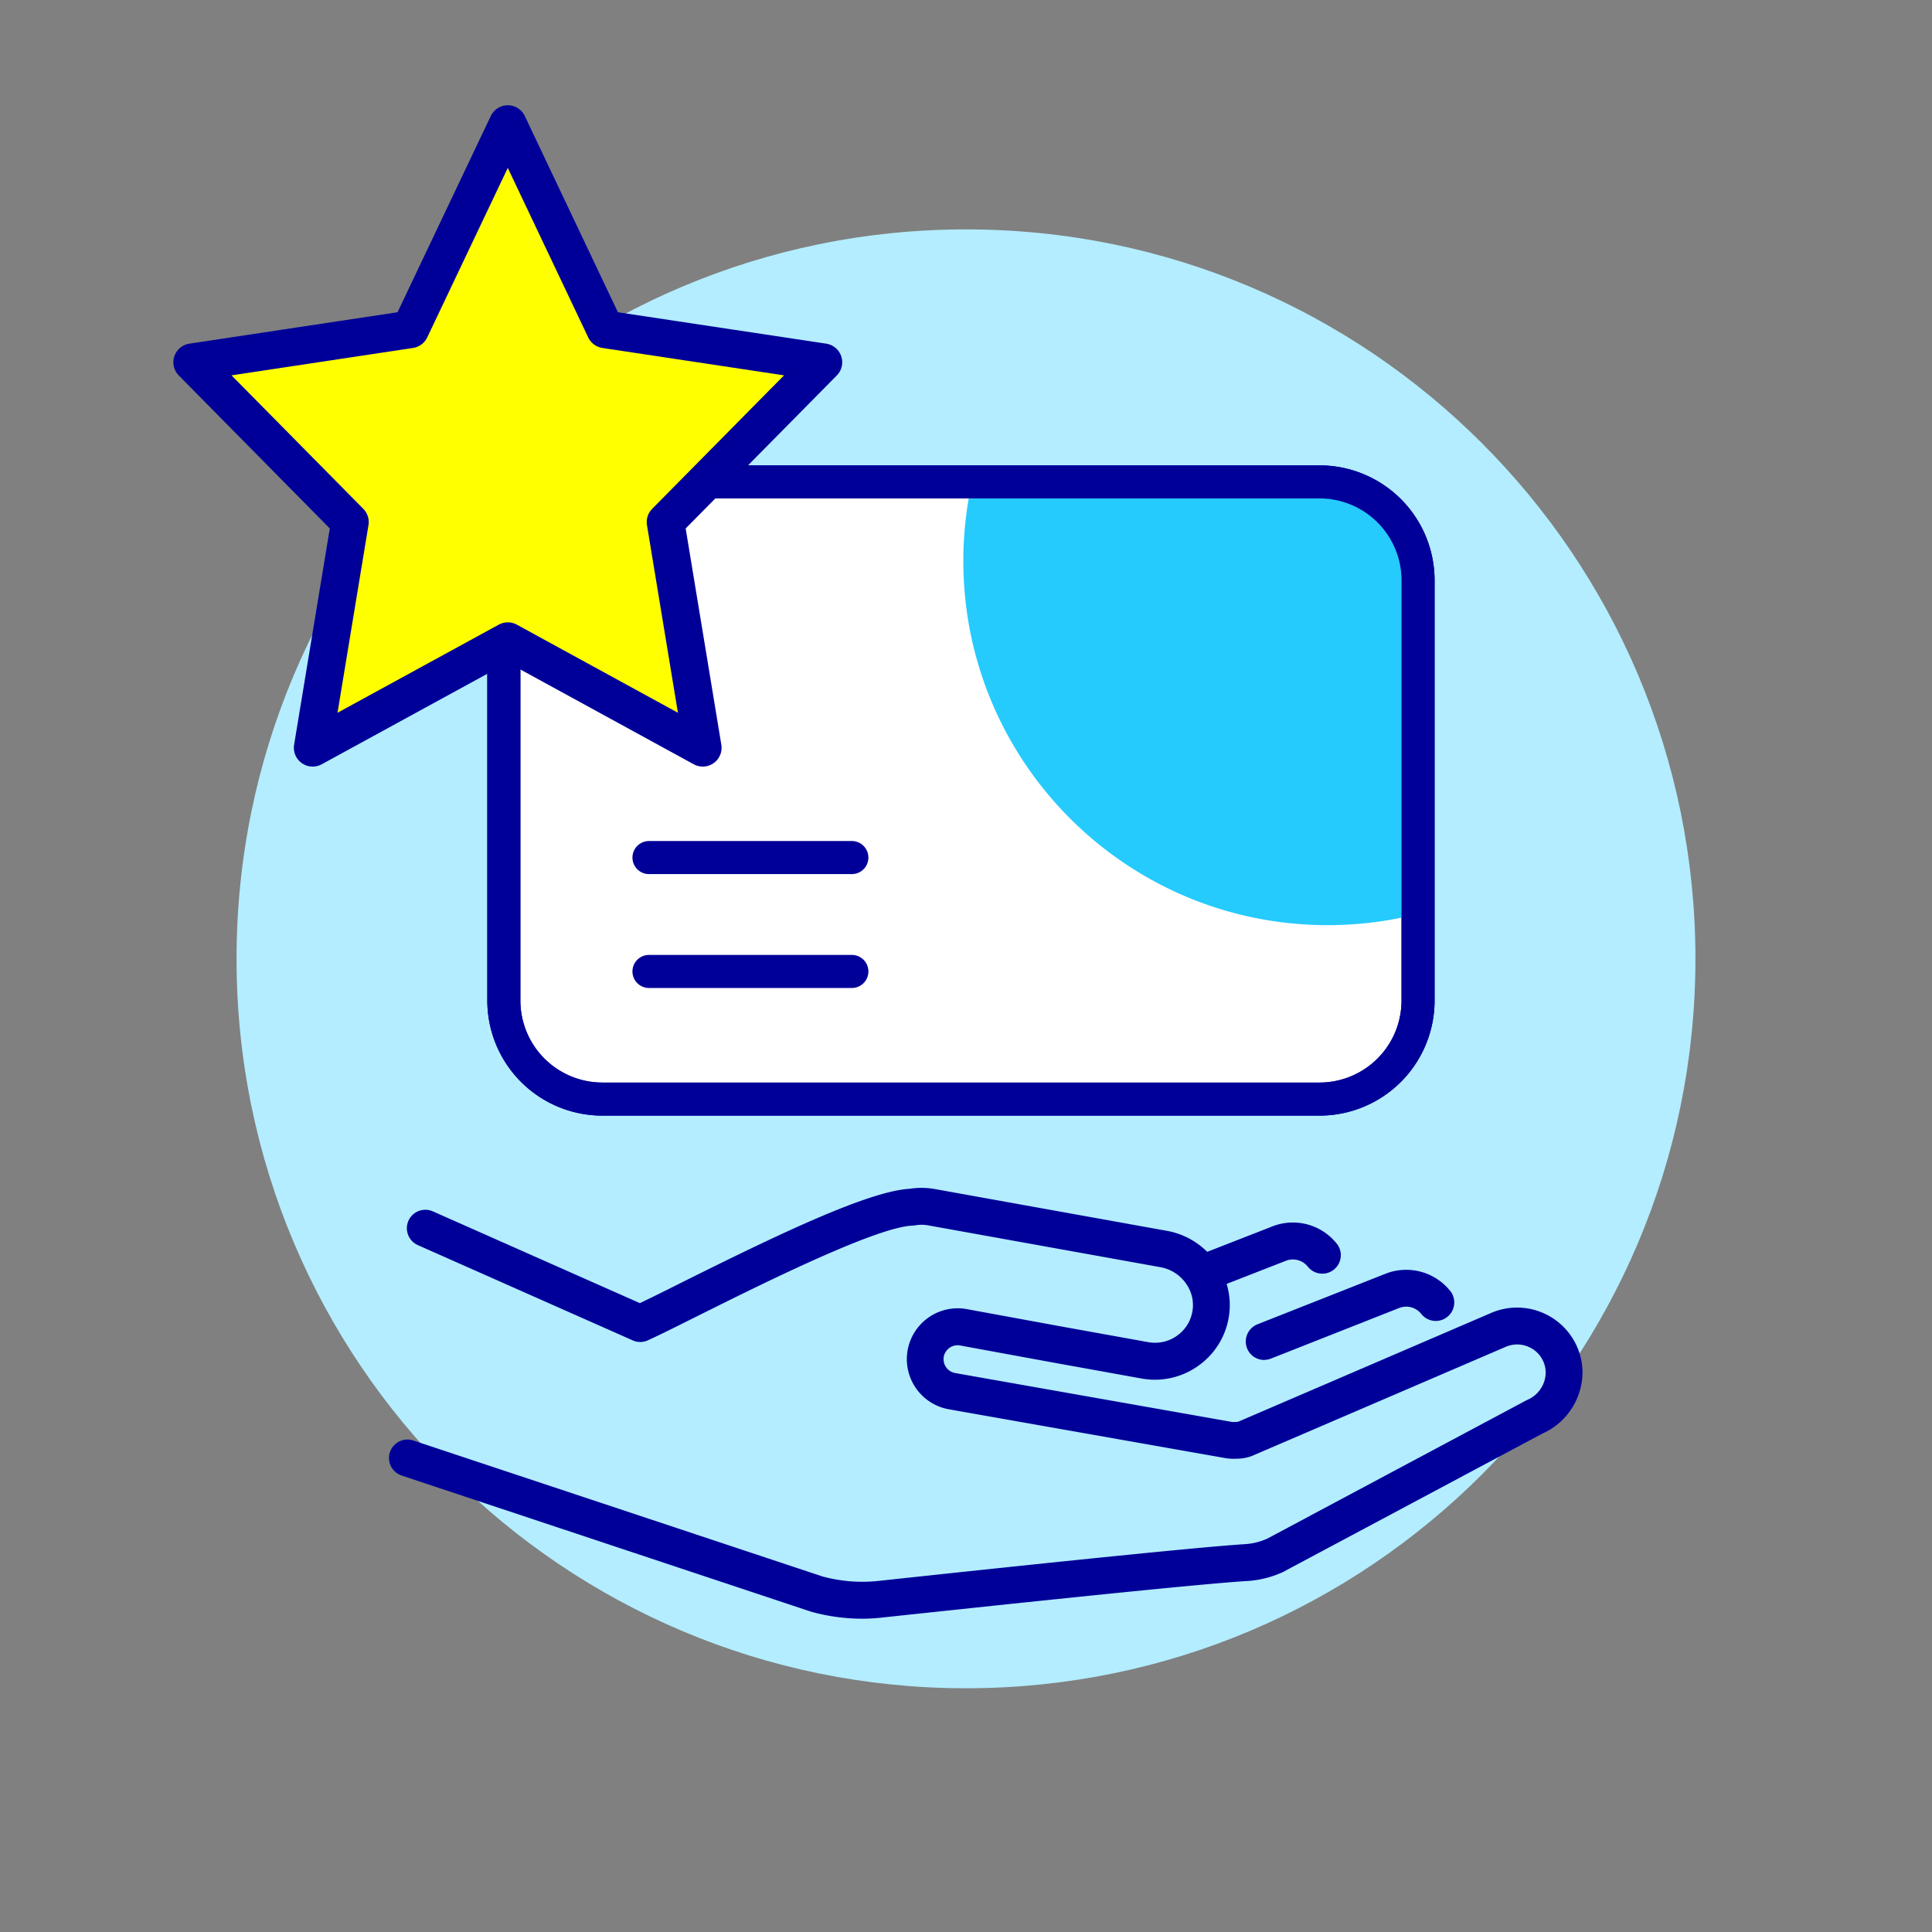 <svg xmlns="http://www.w3.org/2000/svg" width="101" height="101" fill="none"><rect width="100%" height="100%" fill="#808080" stroke="none"/><path fill="#B3EDFF" d="M50.5 88.258c21.06 0 38.133-17.072 38.133-38.133 0-21.06-17.073-38.133-38.133-38.133-21.06 0-38.134 17.073-38.134 38.133 0 21.06 17.073 38.133 38.133 38.133Z"/><path fill="#fff" stroke="#009" stroke-linecap="round" stroke-linejoin="round" stroke-miterlimit="10" stroke-width="1.728" d="M68.98 57.458H31.493a5.153 5.153 0 0 1-5.153-5.153v-21.96a5.153 5.153 0 0 1 5.153-5.153H68.98a5.153 5.153 0 0 1 5.153 5.153v21.953a5.154 5.154 0 0 1-5.153 5.16Z"/><path fill="#25CBFD" d="M68.98 25.192H50.814a19.093 19.093 0 0 0-.454 4.126c0 10.52 8.527 19.047 19.047 19.047 1.633 0 3.22-.207 4.733-.593V30.345a5.162 5.162 0 0 0-5.16-5.153Z"/><path stroke="#009" stroke-linecap="round" stroke-linejoin="round" stroke-miterlimit="10" stroke-width="1.728" d="M33.927 50.785h10.606M33.927 44.831h10.606M68.98 57.458H31.493a5.153 5.153 0 0 1-5.153-5.153v-21.96a5.153 5.153 0 0 1 5.153-5.153H68.98a5.153 5.153 0 0 1 5.153 5.153v21.953a5.154 5.154 0 0 1-5.153 5.16Z"/><path fill="#009" d="M44.312 84.592a10.062 10.062 0 0 1-1.827-.314c-.02-.006-.033-.013-.053-.013l-21.434-7.127a.965.965 0 1 1 .607-1.833l21.406 7.113c.954.254 1.94.334 2.927.227 4.82-.52 16.334-1.747 19.14-1.92a3.37 3.37 0 0 0 1.167-.287l13.513-7.213.08-.04c.767-.32 1.154-1.193.874-1.933a1.474 1.474 0 0 0-.814-.847c-.38-.16-.793-.16-1.173 0l-13.24 5.693c-.013.007-.027.007-.034.014-.34.133-.686.146-.82.146a2.634 2.634 0 0 1-.58-.033l-14.46-2.553a2.664 2.664 0 0 1-2.14-3.1 2.66 2.66 0 0 1 3.094-2.134l4.98.914 4.507.813a1.976 1.976 0 0 0 1.513-.347c.44-.32.727-.786.8-1.326.153-1.047-.607-2.054-1.68-2.247l-12.147-2.187c-.22-.04-.453-.04-.68 0a.812.812 0 0 1-.127.014c-1.906.066-8 3.106-11.273 4.74-1.04.52-1.933.966-2.56 1.253a.958.958 0 0 1-.8.007l-11.233-4.98a.968.968 0 0 1-.493-1.274.968.968 0 0 1 1.273-.493l10.827 4.8c.566-.273 1.3-.633 2.12-1.047 5.08-2.533 9.826-4.813 12-4.933.433-.067.86-.06 1.286.013l12.147 2.187c2.087.373 3.547 2.36 3.246 4.42a3.88 3.88 0 0 1-1.586 2.62 3.899 3.899 0 0 1-2.987.68l-4.506-.813-4.98-.914a.738.738 0 0 0-.854.587.738.738 0 0 0 .587.853l14.46 2.554c.053.013.14.006.173.006h.047a.88.88 0 0 0 .14-.02l13.22-5.686a3.42 3.42 0 0 1 2.686 0 3.42 3.42 0 0 1 1.86 1.933c.647 1.687-.2 3.64-1.88 4.38l-13.506 7.207c-.013.006-.034.02-.047.026a5.245 5.245 0 0 1-1.886.474c-2.767.166-14.24 1.393-19.047 1.906a9.373 9.373 0 0 1-1.834.034Z"/><path fill="#009" d="M66.013 71.092a.963.963 0 0 1-.82-.607.971.971 0 0 1 .54-1.253l6.706-2.647a2.948 2.948 0 0 1 3.414.953.967.967 0 0 1-1.54 1.167 1.007 1.007 0 0 0-1.167-.327l-6.707 2.647c-.14.053-.286.073-.426.067ZM62.853 67.512a.965.965 0 0 1-.28-1.86l3.946-1.54a2.932 2.932 0 0 1 3.407.96.967.967 0 0 1-1.54 1.166 1.004 1.004 0 0 0-1.167-.326l-3.946 1.54a.907.907 0 0 1-.42.06Z"/><path fill="#FF0" stroke="#009" stroke-linecap="round" stroke-linejoin="round" stroke-miterlimit="10" stroke-width="1.967" d="m26.546 6.485 5.093 10.733 11.407 1.72-8.253 8.354 1.946 11.8-10.193-5.574-10.2 5.574 1.947-11.8-8.247-8.354 11.4-1.72 5.1-10.733Z"/></svg>
